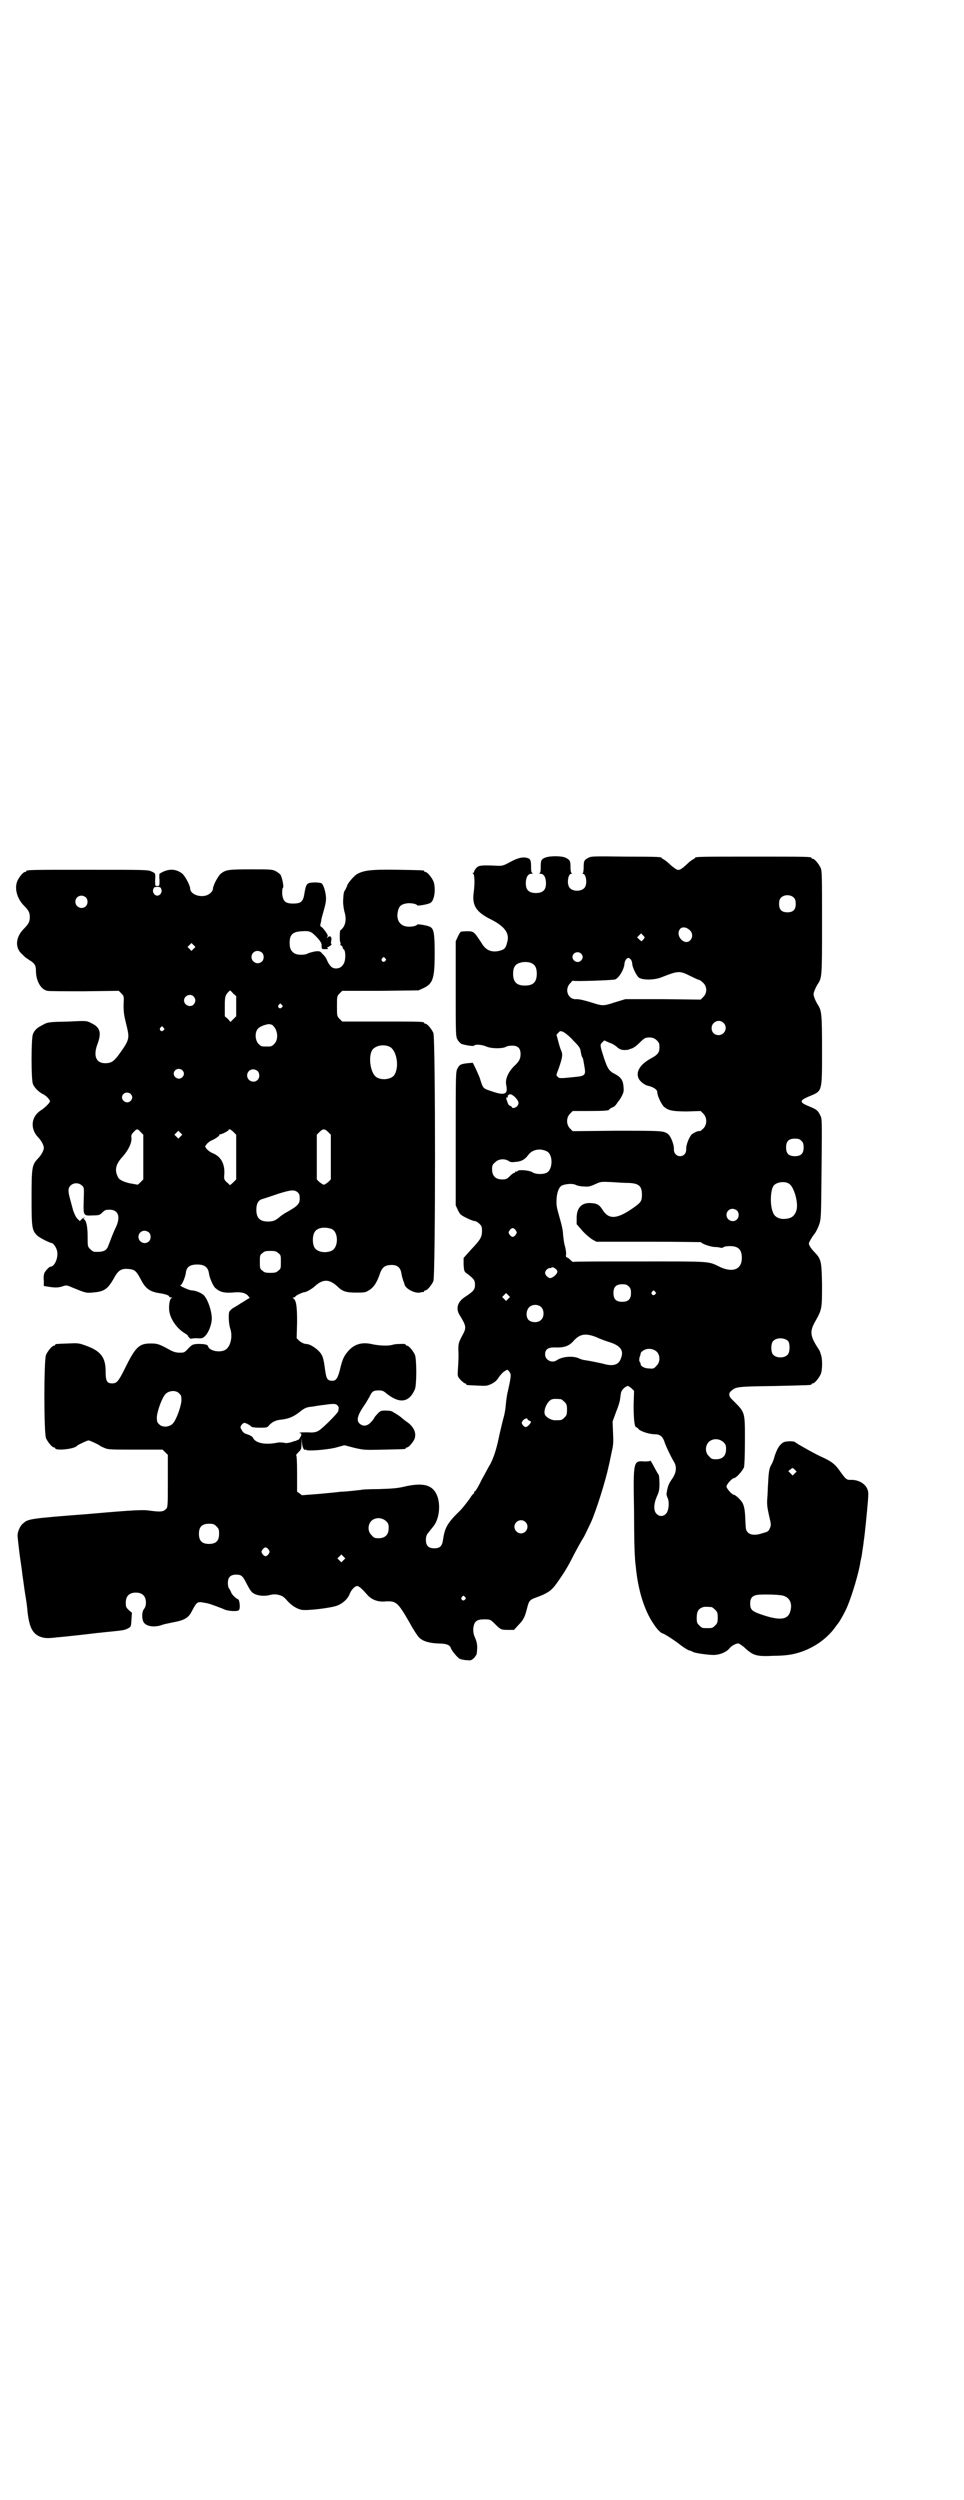 <?xml version="1.0" standalone="no"?>
<!DOCTYPE svg PUBLIC "-//W3C//DTD SVG 20010904//EN"
 "http://www.w3.org/TR/2001/REC-SVG-20010904/DTD/svg10.dtd">
<svg version="1.0" xmlns="http://www.w3.org/2000/svg"
 width="1100pt" height="2850pt" viewBox="0 0 1100 2850"
 preserveAspectRatio="xMidYMid meet">
<g transform="translate(0,2850) scale(0.5,-0.5)"
fill="#000000" stroke="none">
<path d="M1245 3745 c-10 -4 -11 -6 -11 -23 0 -9 -1 -12 -3 -13 -2 0 -1 -1 2
-1 8 0 13 -8 13 -22 0 -15 -7 -22 -23 -22 -16 0 -23 7 -23 22 0 14 5 22 13 22
3 0 4 1 3 1 -3 1 -4 4 -4 13 0 16 -1 20 -9 22 -10 3 -22 0 -40 -10 -13 -7 -16
-8 -25 -8 -40 2 -46 1 -51 -5 -3 -3 -5 -7 -5 -8 0 -2 -1 -3 -2 -3 -2 0 -2 -1
0 -2 3 -2 4 -22 1 -43 -4 -30 6 -45 41 -62 31 -16 42 -32 35 -53 -3 -12 -6
-15 -18 -18 -18 -4 -31 2 -40 18 -4 6 -10 15 -13 19 -7 8 -10 9 -34 7 -1 0 -4
-5 -7 -11 l-5 -11 0 -108 c0 -103 0 -109 4 -116 2 -4 6 -8 9 -10 9 -3 27 -6
29 -4 3 4 19 2 28 -2 11 -5 36 -5 44 -1 3 2 9 3 15 3 13 0 19 -6 19 -19 0 -11
-3 -17 -15 -28 -13 -13 -20 -29 -18 -41 1 -5 2 -12 1 -15 -1 -8 -11 -9 -31 -2
-24 8 -22 6 -30 31 -2 6 -7 16 -10 23 l-6 12 -12 -1 c-16 -2 -18 -3 -23 -12
-4 -8 -4 -13 -4 -160 l0 -152 5 -11 c5 -10 6 -11 20 -18 8 -4 16 -7 19 -7 2 0
7 -3 10 -6 5 -5 6 -7 6 -16 0 -14 -3 -20 -25 -43 l-17 -19 0 -15 c1 -14 1 -16
7 -20 17 -13 19 -16 19 -26 0 -11 -3 -15 -23 -28 -17 -11 -22 -27 -11 -43 14
-23 15 -27 5 -45 -8 -15 -9 -18 -9 -32 1 -17 0 -29 -1 -45 -1 -16 -1 -16 6
-24 4 -4 9 -8 10 -8 2 0 3 -1 3 -2 0 -2 1 -2 26 -3 20 -1 21 -1 32 4 8 4 13 9
17 16 4 5 9 11 13 13 6 4 6 4 10 -1 5 -6 5 -9 -3 -45 -2 -7 -4 -22 -5 -34 -1
-12 -4 -24 -5 -27 -1 -3 -5 -20 -9 -37 -7 -35 -13 -52 -21 -68 -4 -6 -12 -22
-20 -36 -7 -15 -14 -26 -15 -26 -1 0 -2 -1 -2 -3 0 -2 -1 -3 -2 -3 0 0 -3 -3
-5 -6 -4 -7 -19 -26 -25 -32 -29 -28 -35 -39 -39 -67 -2 -14 -7 -19 -20 -19
-13 0 -19 6 -19 19 0 7 1 11 5 16 3 4 9 11 12 15 13 16 17 47 9 69 -10 26 -32
32 -78 21 -13 -3 -25 -4 -56 -5 -22 0 -40 -1 -41 -2 -1 0 -10 -1 -19 -2 -9 -1
-21 -2 -27 -2 -5 -1 -28 -3 -49 -5 l-39 -3 -5 4 -6 4 0 42 c0 28 -1 41 -2 41
-1 0 1 3 5 7 7 7 7 8 7 21 l1 13 0 -12 c1 -11 5 -19 8 -16 0 1 1 1 1 0 0 -4
43 -1 66 4 l22 6 23 -6 c22 -5 23 -5 67 -4 49 1 50 1 50 3 0 1 1 2 3 2 4 0 17
15 18 23 3 13 -5 27 -21 37 -5 4 -9 7 -10 8 -1 1 -7 6 -18 12 -3 3 -9 4 -17 4
-11 0 -13 0 -20 -8 -4 -4 -7 -8 -7 -9 0 0 -3 -5 -7 -9 -9 -10 -19 -11 -27 -3
-7 7 -4 19 12 42 3 4 8 13 11 18 6 13 9 15 22 15 7 0 10 -1 17 -7 30 -24 52
-21 65 10 4 11 4 67 0 78 -4 9 -14 21 -18 21 -2 0 -3 1 -3 2 0 1 -1 1 -3 2
-11 0 -21 0 -27 -2 -10 -3 -30 -2 -45 1 -24 6 -42 1 -56 -15 -10 -11 -14 -20
-19 -42 -5 -20 -9 -26 -17 -26 -12 0 -14 4 -17 24 -4 31 -6 36 -18 47 -10 8
-18 13 -27 13 -5 1 -9 3 -14 7 l-6 6 1 37 c0 37 -2 50 -9 54 -1 1 -1 2 2 2 1
0 3 1 3 2 0 2 17 10 21 10 4 0 18 8 24 14 18 16 32 16 50 0 12 -12 20 -15 43
-15 20 0 22 0 31 6 10 6 18 18 25 40 5 12 11 17 26 17 13 0 20 -6 22 -19 1 -6
3 -13 4 -16 1 -3 3 -7 3 -9 2 -10 23 -21 35 -19 4 1 8 2 9 1 0 0 1 1 1 2 0 1
1 2 3 2 4 0 14 12 18 21 5 12 5 554 0 566 -4 9 -14 21 -18 21 -2 0 -3 1 -3 2
0 3 -12 3 -99 3 l-88 0 -6 6 c-6 6 -6 7 -6 29 0 22 0 23 6 29 l6 6 87 0 87 1
11 5 c22 10 26 22 26 79 0 45 -2 55 -9 60 -5 4 -31 8 -31 6 -2 -4 -18 -6 -26
-4 -15 3 -22 17 -18 34 2 11 7 16 18 18 8 2 24 0 26 -4 0 -2 26 2 31 6 9 6 12
34 6 49 -4 9 -14 21 -18 21 -2 0 -3 1 -3 2 0 2 -2 2 -59 3 -62 1 -80 -1 -96
-11 -8 -6 -21 -22 -21 -26 0 -1 -2 -4 -3 -7 -5 -7 -5 -9 -6 -28 0 -9 2 -21 4
-27 4 -16 1 -30 -9 -38 -1 -1 -2 -2 -2 -2 0 -1 0 -2 0 -2 -1 -4 -1 -25 1 -25
0 -1 1 -2 0 -3 -1 -1 0 -3 2 -4 2 -1 3 -3 3 -4 0 -1 1 -4 3 -5 4 -4 4 -23 0
-31 -4 -8 -10 -12 -18 -12 -9 0 -14 5 -20 17 -2 6 -7 13 -11 16 -5 6 -6 7 -16
6 -6 -1 -13 -3 -16 -4 -7 -5 -26 -5 -33 0 -7 5 -10 11 -10 23 0 20 7 26 30 27
17 1 20 -1 35 -17 6 -7 8 -11 8 -16 0 -8 0 -8 9 -8 6 0 7 1 5 2 -2 1 -2 2 1 3
5 2 10 7 7 7 -1 0 -1 3 0 8 2 8 -3 12 -8 7 -2 -2 -3 -1 -1 1 2 2 1 5 -4 12 -4
6 -9 11 -10 11 -2 1 -2 2 -2 4 0 1 1 5 2 9 0 4 2 10 3 14 7 24 8 30 8 38 0 11
-5 30 -10 34 -3 2 -17 3 -28 1 -6 -2 -8 -5 -11 -22 -2 -14 -4 -17 -8 -21 -4
-3 -9 -4 -18 -4 -18 0 -23 5 -25 22 0 7 0 13 2 14 2 3 -2 23 -6 30 -2 2 -7 6
-11 8 -8 4 -13 4 -56 4 -51 0 -57 -1 -68 -9 -7 -5 -19 -28 -19 -35 0 -6 -8
-14 -17 -16 -17 -4 -35 5 -35 16 0 7 -12 30 -19 35 -15 11 -32 11 -51 -1 0 0
-1 -6 0 -14 0 -14 0 -14 -5 -14 -5 0 -5 0 -5 13 1 16 1 16 -8 20 -8 4 -13 4
-142 4 -131 0 -144 0 -144 -3 0 -1 -1 -2 -3 -2 -4 0 -14 -12 -18 -22 -6 -16 0
-38 14 -53 12 -12 15 -17 15 -28 0 -11 -3 -16 -15 -28 -18 -19 -19 -43 -2 -57
2 -2 5 -5 6 -6 1 -1 6 -4 10 -7 12 -7 15 -12 15 -24 0 -23 11 -43 26 -46 4 -1
42 -1 85 -1 l78 1 6 -6 c6 -6 6 -6 5 -26 0 -17 1 -24 6 -44 8 -32 8 -35 -15
-67 -13 -18 -19 -22 -33 -22 -21 0 -28 17 -17 45 9 25 5 37 -14 46 -11 6 -12
6 -51 4 -46 -1 -49 -1 -61 -8 -12 -6 -18 -11 -22 -21 -4 -11 -4 -103 0 -113 3
-9 15 -20 24 -24 6 -3 15 -12 15 -16 0 -3 -11 -14 -20 -20 -23 -14 -26 -42 -7
-62 7 -7 13 -18 13 -24 0 -6 -6 -17 -14 -25 -13 -14 -14 -20 -14 -89 0 -69 1
-74 13 -86 5 -5 29 -17 33 -17 3 0 10 -9 12 -17 4 -15 -5 -37 -15 -37 -3 0
-12 -10 -14 -15 -1 -3 -2 -10 -1 -17 l0 -12 13 -2 c13 -2 21 -2 32 2 6 2 8 2
19 -3 32 -13 32 -13 46 -12 27 2 35 7 49 31 10 19 17 24 32 23 17 -1 20 -4 33
-29 9 -16 19 -23 38 -26 14 -2 24 -5 24 -8 0 -1 2 -2 5 -2 3 0 3 -1 1 -1 -4
-1 -7 -14 -6 -27 1 -18 15 -40 33 -52 5 -3 9 -6 9 -6 0 -1 2 -4 4 -6 2 -2 4
-3 4 -2 0 0 6 1 13 1 13 -1 14 0 20 6 9 10 16 31 14 45 -2 19 -11 41 -19 48
-6 5 -19 10 -26 10 -7 0 -32 12 -26 12 3 0 10 16 12 27 1 14 9 20 26 20 17 0
25 -6 27 -21 1 -9 10 -30 15 -33 10 -9 20 -11 37 -10 20 2 29 0 36 -6 l5 -6
-7 -4 c-3 -2 -9 -6 -13 -8 -4 -3 -11 -7 -16 -10 -6 -3 -10 -8 -11 -10 -2 -8
-1 -29 3 -40 5 -17 0 -39 -11 -46 -12 -8 -37 -3 -40 7 -1 5 -9 6 -24 6 -11 -1
-12 -1 -21 -10 -9 -10 -10 -10 -20 -10 -8 0 -14 2 -20 5 -27 15 -31 16 -46 16
-27 0 -35 -8 -60 -59 -14 -28 -18 -32 -28 -32 -12 0 -15 5 -15 28 0 31 -11 46
-45 58 -16 6 -18 6 -41 5 -28 -1 -29 -1 -29 -3 0 -1 -1 -2 -3 -2 -4 0 -14 -12
-18 -21 -5 -11 -5 -179 0 -190 4 -9 14 -21 18 -21 2 0 3 -1 3 -2 0 -6 45 -2
50 6 2 2 23 12 26 12 3 0 24 -10 26 -12 1 -1 5 -3 10 -5 8 -4 15 -4 71 -4 l62
0 6 -6 6 -6 0 -58 c0 -64 0 -62 -6 -67 -5 -5 -14 -5 -36 -2 -14 2 -29 2 -142
-8 -131 -10 -135 -11 -146 -21 -7 -5 -13 -19 -13 -28 0 -3 2 -20 4 -37 2 -17
6 -40 7 -52 4 -26 4 -30 7 -48 3 -18 4 -26 5 -39 4 -31 10 -45 25 -53 11 -5
19 -6 42 -3 25 2 85 9 92 10 4 0 17 2 30 3 31 3 34 4 41 8 6 3 6 4 7 19 l1 16
-7 6 c-6 6 -7 7 -7 17 0 15 8 23 23 23 15 0 23 -8 23 -23 0 -7 -2 -11 -4 -14
-5 -5 -6 -20 -2 -29 5 -11 24 -14 42 -8 4 2 16 4 25 6 27 5 36 10 44 26 10 19
12 21 22 20 5 -1 12 -2 16 -3 10 -3 28 -10 33 -12 8 -5 32 -7 36 -3 4 3 2 24
-2 25 -4 1 -15 11 -16 17 -1 2 -3 6 -4 7 -2 2 -3 8 -3 13 0 13 6 19 19 19 12
0 15 -3 24 -21 4 -8 9 -16 11 -18 7 -8 26 -12 44 -7 8 2 17 1 26 -3 2 -1 7 -5
11 -10 9 -10 20 -18 32 -21 11 -3 71 4 84 10 12 5 23 15 27 26 4 10 12 18 17
18 4 0 10 -5 25 -22 10 -10 24 -15 41 -13 23 1 27 -2 54 -49 8 -15 18 -30 21
-33 9 -9 23 -13 44 -14 18 0 27 -3 29 -11 3 -7 15 -21 20 -24 3 -1 10 -3 16
-3 9 -1 10 -1 17 5 3 4 6 8 6 10 2 17 1 24 -3 34 -4 9 -5 13 -5 23 2 16 7 21
25 21 13 0 14 0 23 -9 14 -14 15 -15 31 -15 l14 0 10 11 c12 12 15 19 20 39 4
16 6 19 21 24 27 10 35 16 47 33 17 24 25 37 39 65 9 17 18 33 20 36 3 4 10
19 19 38 12 27 33 94 40 127 2 8 5 23 7 33 4 16 4 23 3 44 l-1 25 8 22 c5 12
9 25 9 29 1 4 1 10 2 13 0 6 8 15 15 17 1 1 5 -2 9 -5 l6 -6 -1 -33 c0 -31 2
-50 6 -50 1 0 4 -2 6 -5 6 -5 24 -11 37 -11 11 0 17 -5 21 -16 3 -10 14 -33
21 -45 8 -12 7 -25 -2 -39 -9 -13 -11 -17 -14 -36 0 -2 1 -6 3 -10 4 -10 2
-29 -4 -35 -6 -7 -16 -7 -22 0 -7 7 -6 23 1 39 5 11 6 15 6 30 0 10 -1 19 -2
20 -2 2 -6 10 -11 19 -4 8 -8 14 -8 13 0 -1 -4 -2 -13 -2 -26 2 -26 2 -24
-114 0 -51 1 -97 2 -103 0 -5 1 -16 2 -23 5 -54 20 -101 41 -131 6 -10 17 -21
20 -21 3 0 28 -16 43 -28 7 -5 16 -11 19 -11 3 -1 6 -2 7 -3 4 -3 40 -8 51 -7
13 1 26 7 32 14 5 7 17 13 22 12 2 -1 10 -6 16 -12 18 -16 26 -18 65 -16 21 0
36 2 48 5 37 9 71 32 91 60 3 4 5 7 6 8 3 3 17 27 22 40 11 26 25 74 29 97 0
3 2 10 3 15 1 5 2 14 3 20 1 6 2 13 2 15 3 18 8 72 10 96 1 16 1 19 -3 27 -6
11 -21 19 -38 18 -8 0 -10 2 -21 17 -13 19 -21 25 -43 35 -12 5 -55 29 -60 33
-3 3 -7 3 -16 3 -12 -1 -13 -2 -20 -9 -5 -6 -8 -13 -12 -24 -2 -9 -6 -18 -8
-21 -4 -6 -6 -16 -7 -41 -1 -11 -1 -27 -2 -36 -1 -12 0 -20 4 -38 5 -21 5 -22
2 -29 -3 -7 -4 -8 -15 -11 -17 -6 -29 -5 -35 1 -5 5 -5 7 -6 28 -1 31 -4 39
-14 49 -5 5 -10 9 -12 9 -4 0 -17 14 -17 19 0 5 13 19 17 19 5 0 20 17 23 25
1 6 2 25 2 60 0 68 1 64 -29 94 -8 7 -9 15 -2 20 10 9 12 10 97 11 86 2 86 2
86 4 0 1 1 2 3 2 4 0 14 12 18 21 4 9 4 33 1 43 -3 10 -3 10 -9 19 -17 27 -17
37 -3 61 14 25 14 28 14 82 -1 52 -2 57 -16 72 -9 9 -14 17 -14 21 0 3 8 16
12 21 4 4 11 19 13 27 3 12 3 25 4 130 1 103 1 107 -3 114 -5 11 -9 14 -24 20
-7 3 -14 6 -16 8 -6 5 -1 9 16 16 29 12 28 9 28 106 0 83 -1 89 -10 103 -2 3
-5 9 -7 14 -3 9 -3 10 0 18 2 5 5 11 7 14 10 15 10 17 10 141 0 102 0 117 -3
124 -4 9 -14 21 -18 21 -2 0 -3 1 -3 2 0 3 -13 3 -133 3 -119 0 -133 0 -133
-3 0 -1 -2 -2 -4 -3 -2 -1 -8 -5 -13 -10 -15 -14 -20 -17 -27 -12 -3 2 -10 7
-15 12 -5 5 -11 9 -13 10 -2 1 -4 2 -4 3 0 2 -3 3 -83 3 -73 1 -78 1 -85 -3
-9 -5 -10 -7 -10 -22 0 -7 -1 -12 -2 -13 -2 0 -2 -1 0 -1 8 0 11 -24 4 -32 -7
-9 -27 -9 -34 0 -7 8 -4 32 4 32 2 0 2 1 1 1 -2 1 -3 6 -3 13 0 15 -1 17 -10
22 -9 5 -36 5 -47 1z m-877 -72 c3 -6 -2 -15 -9 -15 -7 0 -12 9 -9 15 1 4 3 5
9 5 6 0 8 -1 9 -5z m1444 -20 c3 -3 4 -7 4 -14 0 -13 -6 -19 -19 -19 -13 0
-19 6 -19 19 0 7 1 11 4 14 7 8 23 8 30 0z m-1616 1 c5 -5 5 -15 0 -20 -9 -9
-24 -2 -24 10 0 8 6 14 14 14 3 0 8 -2 10 -4z m1376 -73 c9 -6 10 -18 3 -25
-13 -13 -35 11 -23 26 4 5 13 5 20 -1z m-103 -22 c-2 -2 -4 -4 -4 -5 -1 0 -3
1 -6 4 l-5 5 4 4 5 5 4 -4 c5 -5 5 -5 2 -9z m-1027 -22 l-5 -5 -4 4 -5 5 4 4
5 5 4 -4 5 -5 -4 -4z m156 -9 c5 -5 5 -15 0 -20 -9 -9 -24 -2 -24 10 0 8 6 14
14 14 3 0 8 -2 10 -4z m728 -2 c5 -5 5 -11 0 -16 -10 -10 -27 5 -16 16 4 4 12
4 16 0z m-447 -11 c3 -3 3 -3 0 -6 -4 -5 -11 1 -7 6 4 4 4 4 7 0z m561 -3 c2
-3 3 -8 3 -11 1 -8 9 -24 14 -29 7 -7 36 -7 53 0 38 15 41 15 65 3 10 -5 19
-9 20 -9 2 0 6 -3 10 -7 9 -9 9 -23 0 -32 l-6 -6 -86 1 -86 0 -23 -7 c-28 -9
-28 -9 -56 0 -17 5 -26 7 -32 7 -20 -2 -29 23 -14 37 3 4 6 6 6 5 0 -2 91 1
96 3 9 4 19 21 21 34 0 8 5 15 9 15 2 0 4 -2 6 -4z m-225 -9 c7 -4 10 -11 10
-23 0 -19 -8 -27 -27 -27 -19 0 -27 8 -27 27 0 15 5 22 16 25 9 3 22 2 28 -2z
m-683 -68 l7 -6 0 -23 0 -23 -6 -6 -7 -7 -6 7 -7 6 0 23 c0 23 1 26 12 36 0 0
4 -3 7 -7z m-90 -7 c5 -6 5 -12 0 -18 -7 -8 -22 -2 -22 9 0 11 15 17 22 9z
m201 -19 c3 -3 3 -3 0 -6 -4 -5 -11 1 -7 6 4 4 4 4 7 0z m1008 -41 c11 -10 3
-28 -11 -28 -9 0 -16 6 -16 16 0 14 17 22 27 12z m-1031 -4 c1 0 4 -3 7 -7 8
-12 7 -29 -1 -37 -6 -6 -7 -6 -18 -6 -11 0 -12 0 -18 6 -8 8 -9 27 -1 35 4 5
21 11 27 10 1 -1 3 -1 4 -1z m-247 -7 c3 -3 3 -3 0 -6 -4 -5 -11 1 -7 6 4 4 4
4 7 0z m935 -29 c13 -13 16 -17 17 -24 1 -5 2 -11 3 -13 3 -4 3 -7 6 -24 3
-17 1 -20 -18 -22 -38 -4 -40 -4 -43 0 -4 3 -4 4 1 16 9 26 11 34 7 43 -2 4
-5 14 -7 22 l-4 15 4 4 c4 5 5 5 12 2 4 -2 14 -10 22 -19z m191 0 c5 -5 6 -7
6 -16 0 -12 -4 -17 -21 -26 -23 -13 -33 -29 -27 -44 3 -7 13 -15 20 -17 14 -3
23 -9 23 -15 0 -8 9 -27 15 -33 10 -9 20 -11 54 -11 l30 1 6 -6 c9 -9 9 -25 0
-34 -3 -3 -7 -6 -7 -6 -4 2 -16 -4 -20 -8 -6 -7 -13 -25 -12 -34 0 -9 -6 -15
-14 -15 -8 0 -14 7 -14 14 1 10 -6 30 -13 36 -10 8 -12 8 -121 8 l-97 -1 -6 6
c-9 9 -9 25 0 34 l6 6 36 0 c36 0 47 1 47 3 0 1 3 3 7 5 4 1 8 5 10 8 2 3 4 6
5 7 1 1 4 5 7 11 4 8 5 11 4 21 -1 15 -6 22 -19 29 -14 7 -17 12 -25 35 -10
31 -10 32 -5 37 l5 5 11 -5 c7 -2 15 -7 19 -11 6 -5 10 -6 17 -6 5 0 10 1 11
2 1 0 2 1 3 1 5 1 12 6 21 15 5 5 11 10 14 10 10 2 18 0 24 -6z m-611 -14 c16
-6 24 -43 13 -63 -5 -11 -27 -15 -40 -8 -17 8 -22 54 -9 66 9 8 24 10 36 5z
m-472 -54 c5 -5 5 -11 0 -16 -10 -10 -27 5 -16 16 4 4 12 4 16 0z m172 -2 c5
-5 5 -15 0 -20 -9 -9 -24 -2 -24 10 0 8 6 14 14 14 3 0 8 -2 10 -4z m-290 -52
c5 -5 5 -11 0 -16 -10 -10 -27 5 -16 16 4 4 12 4 16 0z m878 -8 c8 -9 9 -13 5
-19 -3 -5 -13 -7 -13 -3 0 1 -2 2 -4 3 -3 1 -4 2 -8 14 -1 4 -1 5 2 5 1 0 2 1
1 1 -2 3 3 7 7 6 3 -1 7 -4 10 -7z m-855 -79 l6 -6 0 -51 0 -51 -6 -6 c-3 -3
-6 -6 -7 -6 -1 0 -5 1 -11 2 -15 2 -30 8 -33 14 -9 16 -7 30 10 48 13 15 21
31 20 43 -1 5 0 8 5 13 7 8 9 8 16 0z m212 0 l6 -6 0 -51 0 -51 -7 -7 c-4 -4
-7 -6 -8 -6 0 1 -3 4 -7 7 -6 6 -6 7 -5 20 1 23 -9 39 -27 46 -5 2 -10 6 -13
9 l-4 6 4 6 c3 3 8 7 11 8 8 3 19 11 18 13 -1 0 0 1 2 1 4 0 19 8 19 10 0 3 5
1 11 -5z m216 0 l6 -6 0 -51 0 -51 -6 -6 c-4 -3 -8 -6 -10 -6 -2 0 -6 3 -10 6
l-6 6 0 51 0 51 6 6 c8 8 12 8 20 0z m-337 -10 l-5 -5 -4 4 -5 5 4 4 5 5 4 -4
5 -5 -4 -4z m1417 -10 c4 -4 5 -7 5 -15 0 -14 -6 -20 -20 -20 -14 0 -20 6 -20
20 0 14 6 20 20 20 8 0 11 -1 15 -5z m-581 -24 c14 -7 14 -39 1 -48 -8 -5 -27
-5 -35 1 -8 4 -31 6 -33 2 -1 -1 -2 -2 -3 -1 -1 1 -2 0 -2 -1 0 -1 -1 -2 -2
-2 -2 0 -6 -3 -10 -7 -7 -7 -9 -8 -18 -8 -15 0 -23 8 -23 23 0 9 1 11 7 16 7
8 22 9 31 3 4 -3 7 -3 16 -2 14 1 21 6 28 15 9 13 27 17 43 9z m187 -72 c23
-1 30 -7 30 -27 0 -15 -3 -18 -20 -30 -37 -26 -56 -27 -70 -4 -7 11 -12 14
-25 15 -22 2 -34 -10 -34 -34 l0 -14 13 -15 c7 -8 18 -17 23 -20 l9 -5 119 0
c66 0 120 -1 120 -1 0 -3 19 -10 30 -11 6 0 13 -1 15 -2 2 0 5 0 7 2 1 1 7 2
14 2 19 0 27 -8 27 -27 0 -26 -20 -34 -49 -21 -29 14 -17 13 -184 13 -83 0
-151 0 -152 -1 0 -1 -3 1 -10 8 -2 1 -5 3 -6 3 0 0 -1 3 0 7 0 4 -1 12 -3 19
-2 6 -3 17 -4 25 0 8 -3 22 -6 32 -8 29 -9 31 -9 44 0 18 5 32 12 36 9 4 24 5
31 2 3 -2 12 -4 19 -4 11 -1 15 0 26 5 13 6 13 6 37 5 13 -1 31 -2 40 -2z
m366 -2 c11 -7 21 -42 17 -59 -4 -14 -11 -20 -27 -21 -13 -1 -24 5 -27 15 -7
16 -6 49 1 60 6 9 26 12 36 5z m-1614 -4 c5 -4 5 -5 4 -34 -1 -36 -1 -35 22
-34 13 0 15 1 21 7 5 5 7 6 16 6 20 0 26 -16 14 -41 -3 -6 -8 -18 -11 -26 -3
-8 -6 -16 -7 -18 -4 -9 -12 -12 -31 -11 -2 0 -6 3 -9 6 -6 6 -6 6 -6 28 0 23
-3 37 -8 40 -2 1 -2 2 0 3 2 0 2 1 1 1 -2 0 -5 -2 -7 -4 l-4 -4 -5 5 c-4 4 -7
11 -10 19 -2 7 -5 19 -7 26 -5 18 -5 25 1 31 7 7 19 7 26 0z m493 -16 c3 -3 4
-6 4 -14 0 -12 -5 -17 -32 -32 -4 -2 -9 -6 -12 -8 -10 -9 -16 -12 -28 -12 -19
0 -27 8 -27 27 0 14 5 22 13 24 3 1 19 6 36 12 32 10 38 10 46 3z m1002 -41
c5 -5 5 -15 0 -20 -9 -9 -24 -2 -24 10 0 8 6 14 14 14 3 0 8 -2 10 -4z m-925
-42 c16 -7 16 -43 -1 -50 -15 -6 -34 -2 -39 9 -4 8 -4 24 0 32 5 12 23 15 40
9z m420 -3 c3 -5 3 -5 0 -10 -2 -3 -5 -5 -7 -5 -2 0 -5 2 -7 5 -3 5 -3 5 0 10
2 3 5 5 7 5 2 0 5 -2 7 -5z m-837 -5 c5 -5 5 -15 0 -20 -9 -9 -24 -2 -24 10 0
8 6 14 14 14 3 0 8 -2 10 -4z m295 -47 c6 -4 6 -6 6 -20 0 -14 0 -16 -6 -20
-4 -4 -7 -5 -18 -5 -11 0 -14 1 -18 5 -6 4 -6 6 -6 20 0 14 0 16 6 20 4 4 7 5
18 5 11 0 14 -1 18 -5z m637 -42 c0 -6 -11 -15 -17 -15 -5 1 -11 7 -11 12 0 5
6 11 11 11 1 0 3 0 4 1 2 3 13 -4 13 -9z m163 -34 c4 -4 5 -7 5 -15 0 -14 -6
-20 -20 -20 -14 0 -20 6 -20 20 0 14 6 20 20 20 8 0 11 -1 15 -5z m60 -12 c3
-3 3 -3 0 -6 -4 -5 -11 1 -7 6 4 4 4 4 7 0z m-335 -16 l-5 -5 -4 4 -5 5 4 4 5
5 4 -4 5 -5 -4 -4z m76 -20 c6 -7 6 -22 -1 -28 -6 -7 -21 -7 -28 -1 -7 6 -7
21 0 29 7 8 22 8 29 0z m126 -68 c8 -4 22 -9 32 -12 23 -8 30 -19 23 -36 -5
-15 -18 -19 -41 -12 -10 2 -22 5 -41 8 -3 0 -10 2 -16 5 -14 5 -36 3 -48 -5
-11 -8 -27 0 -27 13 0 11 6 16 21 16 23 -1 34 3 45 16 14 15 27 17 52 7z m437
-9 c4 -6 4 -24 -1 -30 -7 -9 -27 -9 -34 0 -5 6 -5 24 0 30 7 9 27 9 35 0z
m-300 -24 c8 -8 8 -24 -1 -32 -5 -6 -7 -7 -16 -6 -11 0 -20 5 -20 10 0 2 -1 4
-2 5 -2 1 -1 12 1 14 0 1 1 3 1 5 0 3 6 8 13 10 8 2 18 0 24 -6z m-1090 -95
c5 -5 5 -6 5 -18 -2 -15 -12 -43 -20 -51 -8 -8 -24 -9 -31 -1 -5 5 -5 6 -5 18
2 15 12 43 20 51 8 8 24 9 31 1z m871 -13 c1 0 5 -3 8 -6 5 -5 6 -7 6 -18 0
-11 -1 -13 -6 -18 -6 -6 -7 -6 -20 -6 -8 -1 -21 6 -24 12 -5 9 4 30 14 35 5 2
8 2 22 1z m-510 -14 c2 -2 3 -4 3 -6 0 -2 -1 -5 -1 -7 0 -4 -36 -40 -45 -45
-5 -3 -11 -4 -17 -4 -13 1 -32 0 -26 -1 5 -1 5 -4 0 -12 -2 -3 -4 -5 -4 -4 0
1 -1 0 -3 -1 -2 -1 -3 -2 -3 -1 0 0 -4 -1 -9 -3 -8 -2 -12 -3 -18 -1 -4 0 -10
1 -13 0 -20 -4 -35 -3 -45 1 -5 2 -10 6 -11 9 -2 4 -7 7 -17 10 -3 1 -7 4 -9
8 -4 7 -4 7 -1 12 2 3 5 5 7 5 3 0 14 -6 16 -9 1 -1 9 -2 18 -2 15 0 17 0 21
4 6 8 16 13 26 14 20 2 31 7 45 18 11 9 16 11 29 12 5 1 17 3 27 4 21 3 26 3
30 -1z m434 -32 c0 -1 2 -2 4 -3 5 -2 5 -3 -1 -10 -6 -6 -9 -6 -14 0 -3 5 -3
5 0 10 4 5 11 7 11 3z m447 -52 c5 -5 6 -7 6 -16 0 -15 -8 -23 -23 -23 -9 0
-11 1 -16 7 -9 8 -9 23 -1 32 9 9 24 9 34 0z m163 -71 l-5 -5 -5 5 -5 5 5 4
c5 4 5 4 10 -1 l4 -4 -4 -4z m-933 -109 c5 -5 6 -7 6 -16 0 -15 -8 -23 -23
-23 -9 0 -11 1 -16 7 -9 8 -9 23 -1 32 9 9 24 9 34 0z m318 -2 c10 -9 3 -26
-10 -26 -8 0 -15 7 -15 15 0 13 16 20 25 11z m-705 -10 c5 -5 6 -7 6 -17 0
-16 -7 -23 -23 -23 -16 0 -23 7 -23 23 0 16 7 23 23 23 10 0 12 -1 17 -6z
m119 -53 c3 -5 3 -5 0 -10 -2 -3 -5 -5 -7 -5 -2 0 -5 2 -7 5 -3 5 -3 5 0 10 2
3 5 5 7 5 2 0 5 -2 7 -5z m171 -24 l-5 -5 -4 4 -5 5 4 4 5 5 4 -4 5 -5 -4 -4z
m998 -80 c18 -2 27 -16 22 -35 -5 -22 -25 -24 -72 -7 -16 6 -20 10 -20 23 0
13 5 18 17 20 12 1 37 1 53 -1z m-721 -4 c3 -3 3 -3 0 -6 -4 -5 -11 1 -7 6 4
4 4 4 7 0z m563 -23 c1 0 5 -3 8 -6 5 -5 6 -7 6 -18 0 -11 -1 -13 -6 -18 -6
-6 -7 -6 -18 -6 -11 0 -12 0 -18 6 -5 5 -6 7 -6 17 0 14 3 20 12 24 5 2 8 2
22 1z"/>
</g>
</svg>
